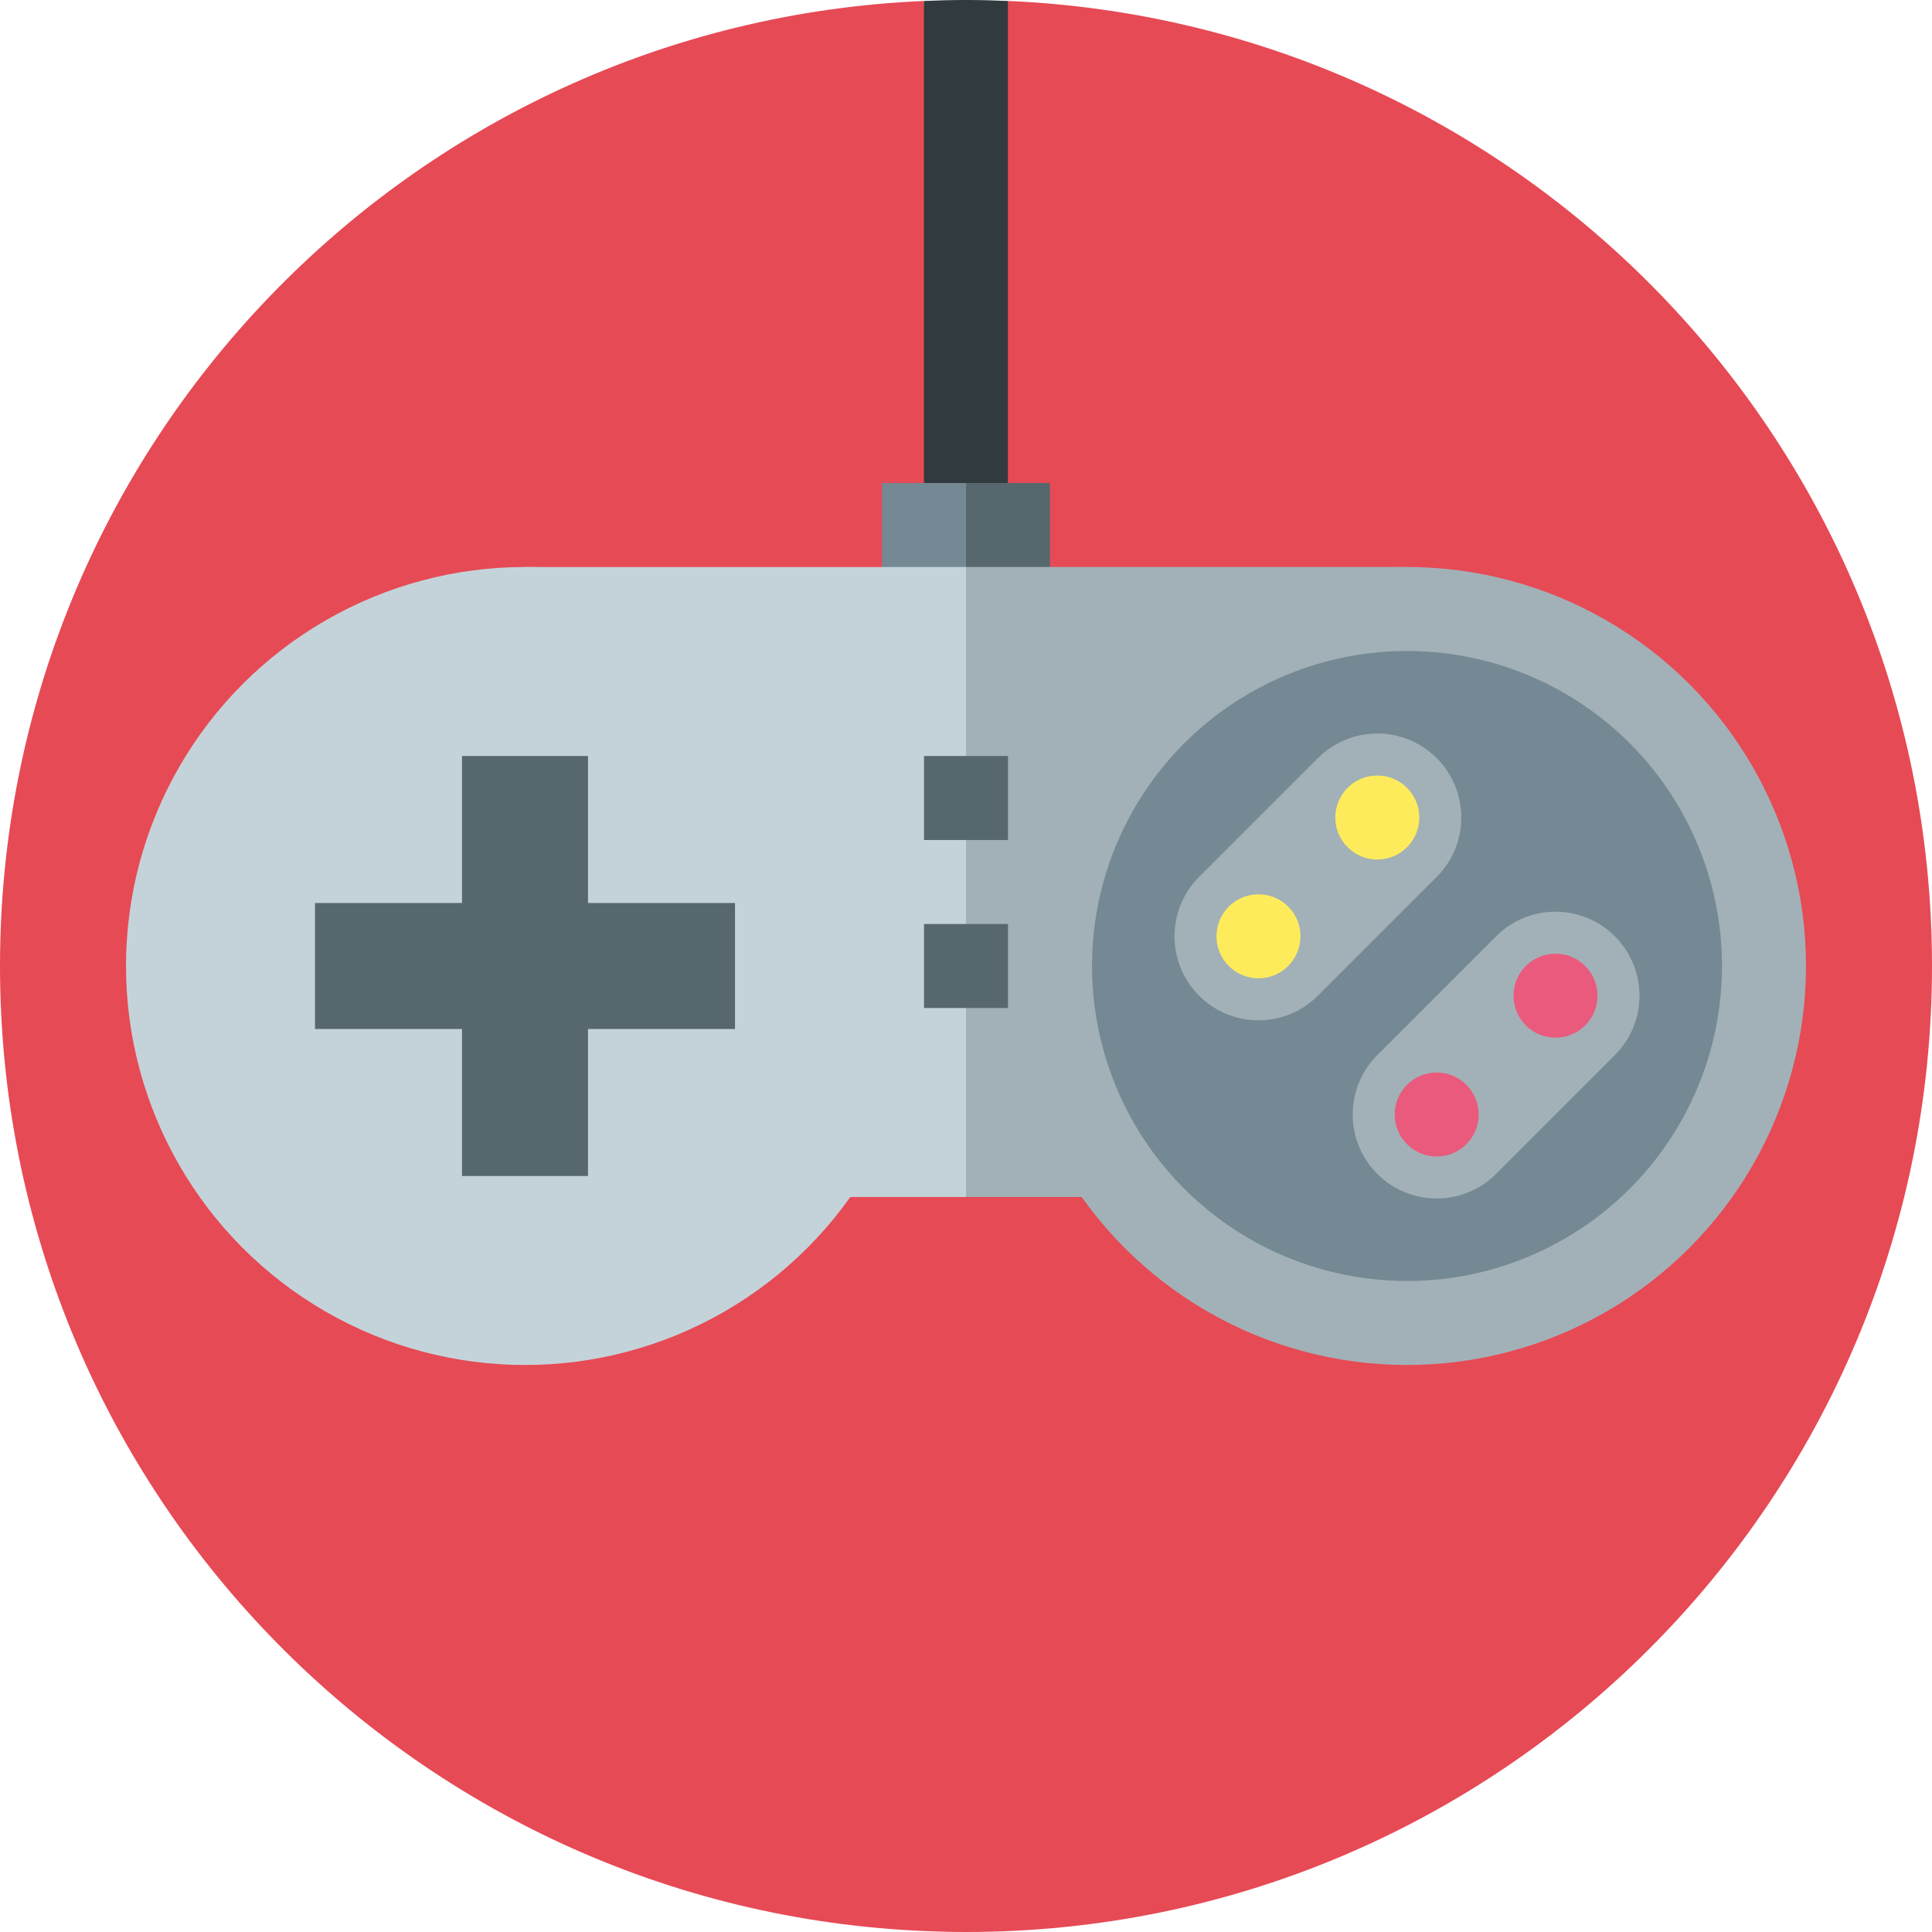 <?xml version="1.0" encoding="iso-8859-1"?>
<!-- Uploaded to: SVG Repo, www.svgrepo.com, Generator: SVG Repo Mixer Tools -->
<svg version="1.1" id="Layer_1" xmlns="http://www.w3.org/2000/svg" xmlns:xlink="http://www.w3.org/1999/xlink" 
	 viewBox="0 0 512 512" xml:space="preserve">
<path style="fill:#E64A55;" d="M244.846,0.256C108.639,6.098,0,118.354,0,256c0,137.817,108.91,250.179,245.356,255.763
	l10.647-255.762L244.846,0.256z"/>
<path style="fill:#E64A55;" d="M512,256c0-70.693-28.654-134.693-74.981-181.019C393.131,31.094,333.379,3.085,267.106,0.255
	L256,139.13L64.362,330.769l180.994,180.994C248.888,511.908,252.433,512,256,512C397.385,512,512,397.385,512,256z"/>
<path style="fill:#313A3E;" d="M267.107,0.255C263.423,0.097,259.723,0,256,0c-3.739,0-7.454,0.098-11.154,0.256v200.092h22.261
	V0.255z"/>
<polygon style="fill:#57676E;" points="256,128 233.739,172.522 278.261,172.522 278.261,128 "/>
<rect x="233.739" y="128" style="fill:#748993;" width="22.261" height="44.522"/>
<polygon style="fill:#A2B1B7;" points="372.87,150.261 256,150.261 233.739,233.739 256,317.217 372.87,317.217 "/>
<g>
	<rect x="139.13" y="150.261" style="fill:#C4D3D9;" width="116.87" height="166.957"/>
	<circle style="fill:#C4D3D9;" cx="139.13" cy="256" r="105.739"/>
</g>
<polygon style="fill:#57676E;" points="194.783,239.304 155.826,239.304 155.826,200.348 122.435,200.348 122.435,239.304 
	83.478,239.304 83.478,272.696 122.435,272.696 122.435,311.652 155.826,311.652 155.826,272.696 194.783,272.696 "/>
<circle style="fill:#A2B1B7;" cx="372.87" cy="256" r="105.739"/>
<circle style="fill:#748993;" cx="372.87" cy="256" r="83.478"/>
<path style="fill:#A2B1B7;" d="M380.74,200.908c-8.693-8.694-22.788-8.694-31.481,0l-31.481,31.481
	c-8.693,8.693-8.693,22.787,0,31.481c8.693,8.694,22.788,8.694,31.481,0l31.481-31.481
	C389.434,223.695,389.434,209.601,380.74,200.908z"/>
<g>
	<circle style="fill:#FEEB5C;" cx="333.512" cy="248.131" r="11.13"/>
	<circle style="fill:#FEEB5C;" cx="365" cy="216.654" r="11.13"/>
</g>
<path style="fill:#A2B1B7;" d="M427.962,248.13c-8.693-8.694-22.788-8.694-31.481,0l-31.481,31.481
	c-8.693,8.693-8.693,22.787,0,31.481c8.693,8.694,22.788,8.694,31.481,0l31.481-31.481
	C436.656,270.918,436.656,256.824,427.962,248.13z"/>
<g>
	<circle style="fill:#EA5A7D;" cx="380.739" cy="295.357" r="11.13"/>
	<circle style="fill:#EA5A7D;" cx="412.227" cy="263.869" r="11.13"/>
</g>
<g>
	<rect x="244.87" y="244.87" style="fill:#57676E;" width="22.261" height="22.261"/>
	<rect x="244.87" y="200.348" style="fill:#57676E;" width="22.261" height="22.261"/>
</g>
</svg>